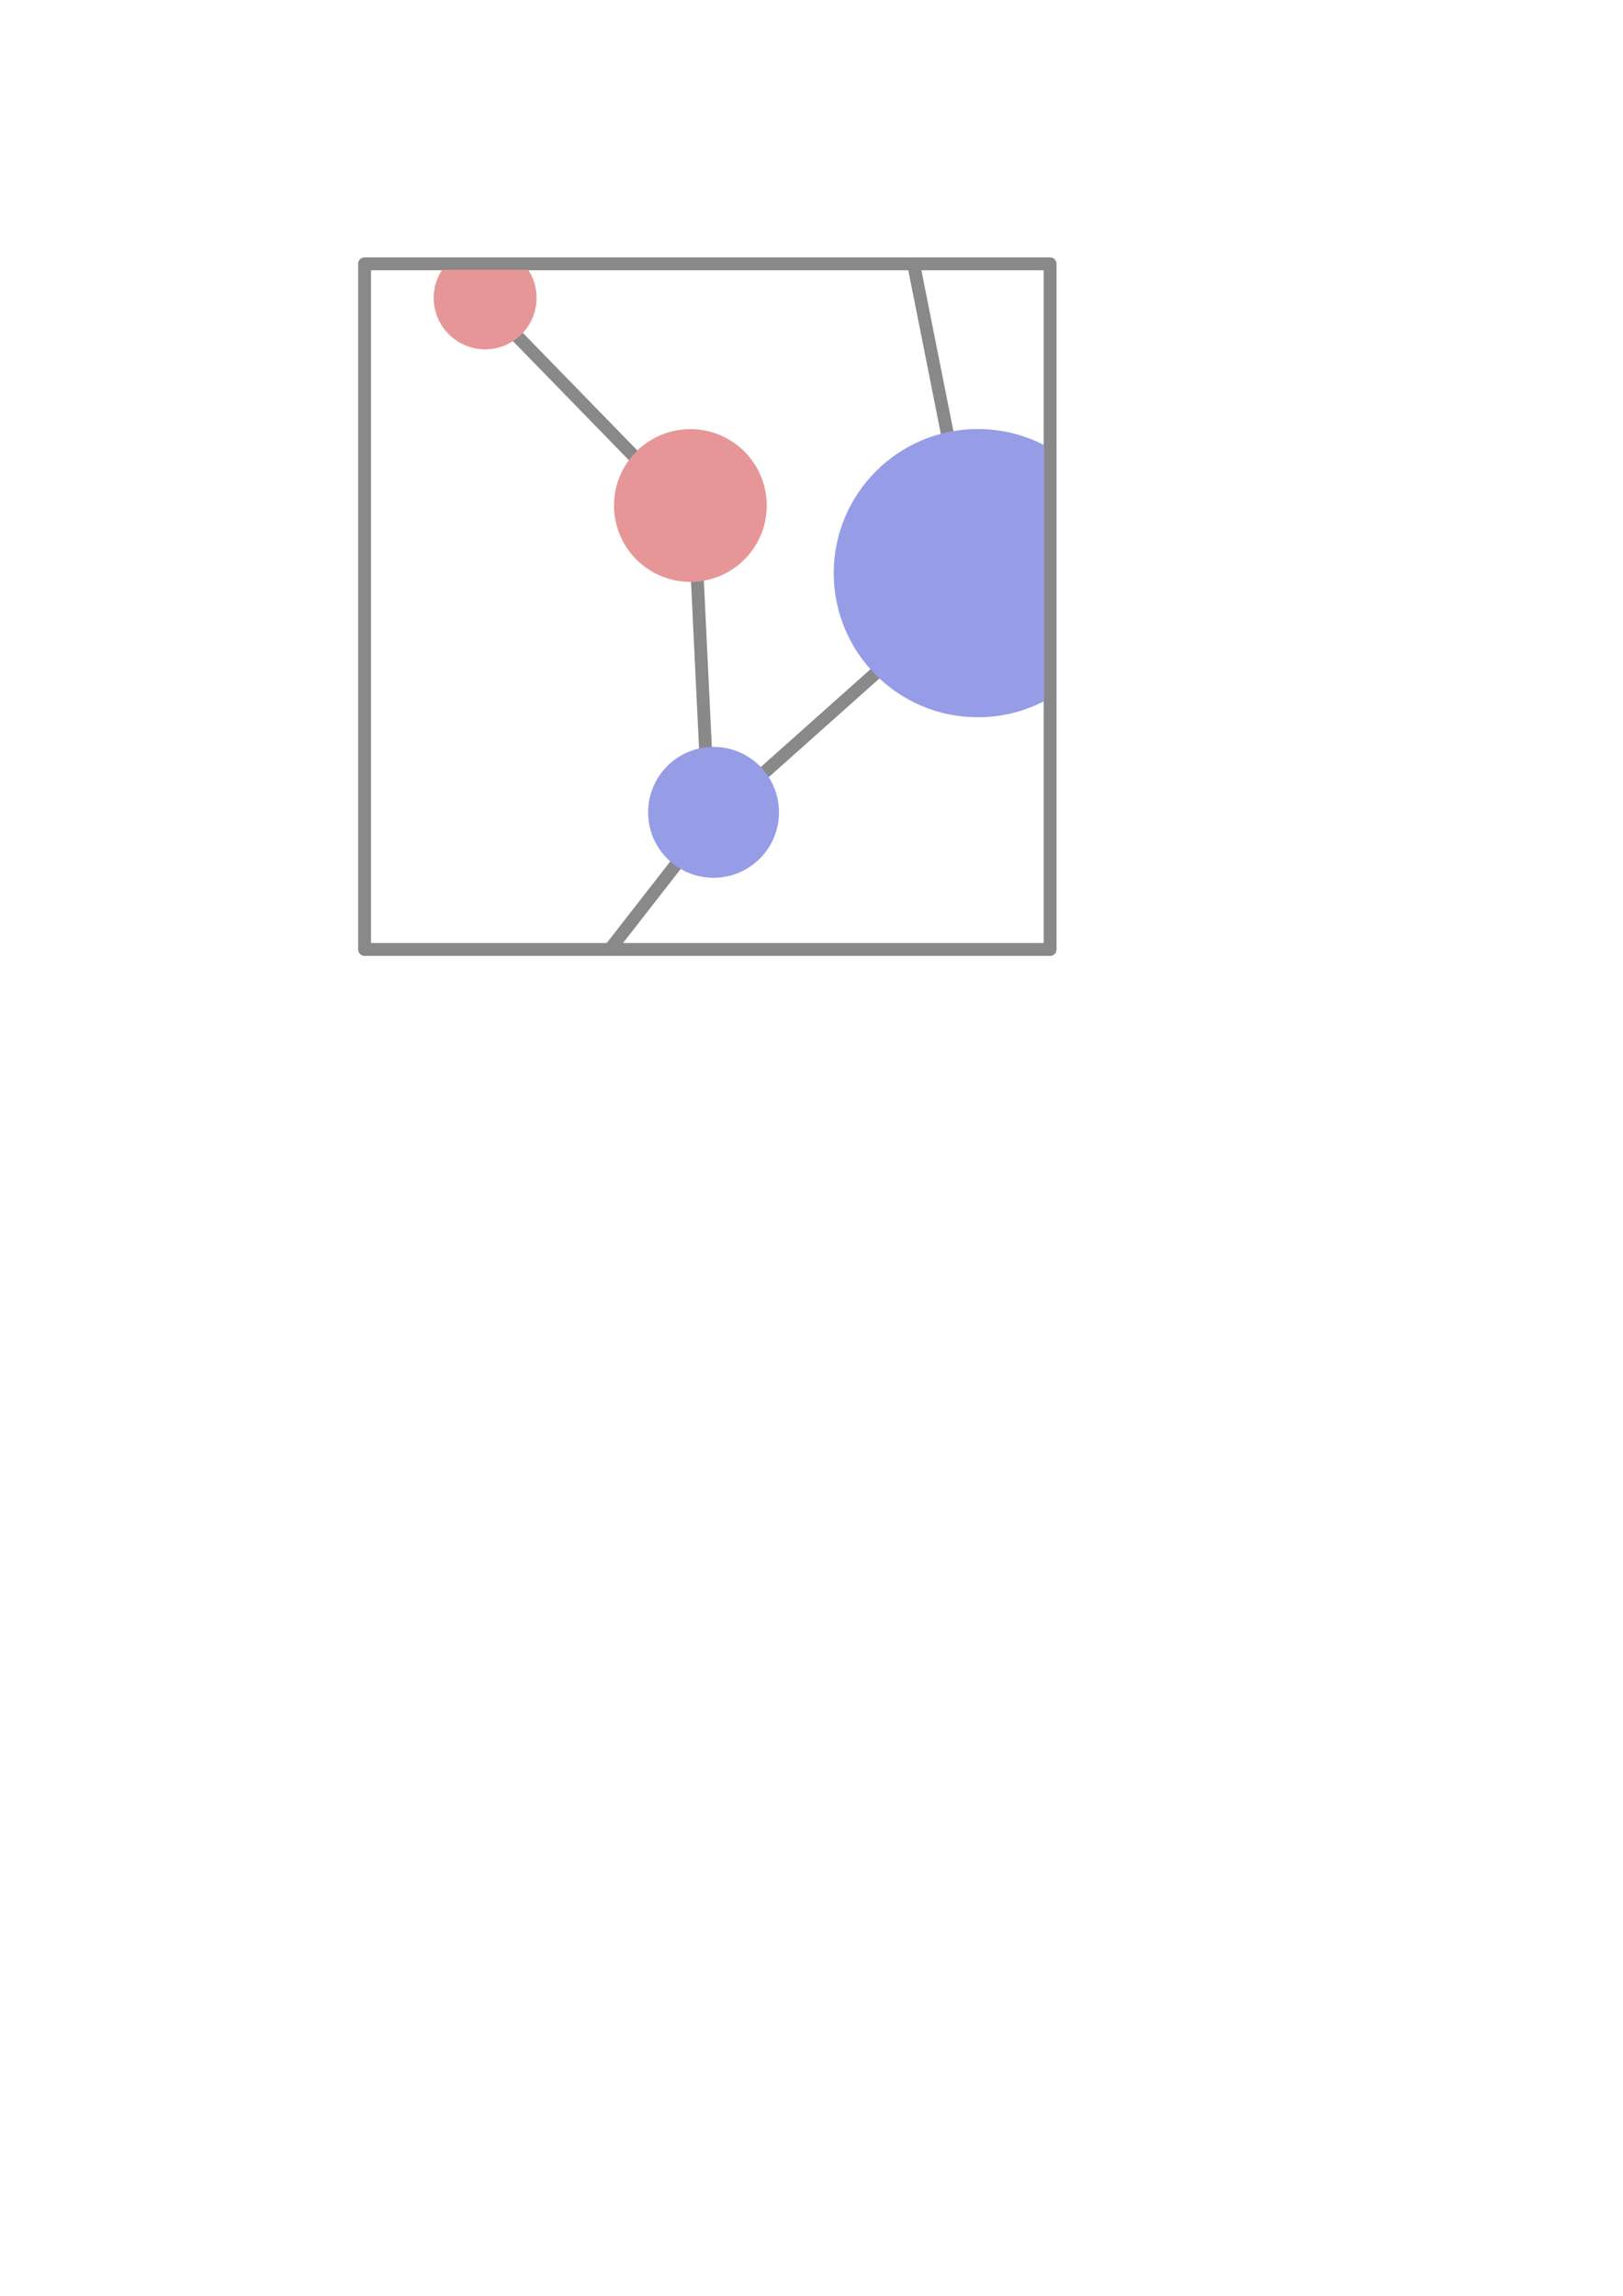 <?xml version="1.0" encoding="UTF-8" standalone="no"?>
<!-- Created with Inkscape (http://www.inkscape.org/) -->

<svg
   xmlns:dc="http://purl.org/dc/elements/1.1/"
   xmlns:cc="http://creativecommons.org/ns#"
   xmlns:rdf="http://www.w3.org/1999/02/22-rdf-syntax-ns#"
   xmlns:svg="http://www.w3.org/2000/svg"
   xmlns="http://www.w3.org/2000/svg"
   xmlns:sodipodi="http://sodipodi.sourceforge.net/DTD/sodipodi-0.dtd"
   xmlns:inkscape="http://www.inkscape.org/namespaces/inkscape"
   width="744.094"
   height="1052.362"
   id="svg2"
   version="1.1"
   inkscape:version="0.48.5 r10040"
   sodipodi:docname="favicon.png">
  <defs
     id="defs4" />
  <sodipodi:namedview
     id="base"
     pagecolor="#ffffff"
     bordercolor="#666666"
     borderopacity="1.0"
     inkscape:pageopacity="0.0"
     inkscape:pageshadow="2"
     inkscape:zoom="0.98994949"
     inkscape:cx="390.77172"
     inkscape:cy="777.91951"
     inkscape:document-units="px"
     inkscape:current-layer="layer1"
     showgrid="false"
     inkscape:window-width="1280"
     inkscape:window-height="660"
     inkscape:window-x="-8"
     inkscape:window-y="-8"
     inkscape:window-maximized="1" />
  <g
     inkscape:label="Layer 1"
     inkscape:groupmode="layer"
     id="layer1">
    <path
       style="fill:none;stroke:#898989;stroke-width:5.9;stroke-linecap:butt;stroke-linejoin:miter;stroke-miterlimit:4;stroke-opacity:1;stroke-dasharray:none"
       d="m 418.864,121.08 20.844,104.707"
       id="path3774"
       inkscape:connector-curvature="0"
       sodipodi:nodetypes="cc"
       inkscape:export-filename="C:\Users\fatcloud\Documents\GitHub\PyCV-time\favicon.png"
       inkscape:export-xdpi="35.978905"
       inkscape:export-ydpi="35.978905" />
    <path
       sodipodi:nodetypes="cc"
       inkscape:connector-curvature="0"
       id="path3772"
       d="m 326.531,374.98 -46.991,60.304"
       style="fill:none;stroke:#898989;stroke-width:5.9;stroke-linecap:butt;stroke-linejoin:miter;stroke-miterlimit:4;stroke-opacity:1;stroke-dasharray:none"
       inkscape:export-filename="C:\Users\fatcloud\Documents\GitHub\PyCV-time\favicon.png"
       inkscape:export-xdpi="35.978905"
       inkscape:export-ydpi="35.978905" />
    <path
       style="fill:none;stroke:#898989;stroke-width:5.9;stroke-linecap:butt;stroke-linejoin:miter;stroke-miterlimit:4;stroke-opacity:1;stroke-dasharray:none"
       d="m 303.938,222.749 -82.162,-84.344"
       id="path3767"
       inkscape:connector-curvature="0"
       sodipodi:nodetypes="cc"
       inkscape:export-filename="C:\Users\fatcloud\Documents\GitHub\PyCV-time\favicon.png"
       inkscape:export-xdpi="35.978905"
       inkscape:export-ydpi="35.978905" />
    <path
       inkscape:connector-curvature="0"
       id="path3765"
       d="M 324.193,358.644 318.665,243.937"
       style="fill:none;stroke:#898989;stroke-width:5.9;stroke-linecap:butt;stroke-linejoin:miter;stroke-miterlimit:4;stroke-opacity:1;stroke-dasharray:none"
       inkscape:export-filename="C:\Users\fatcloud\Documents\GitHub\PyCV-time\favicon.png"
       inkscape:export-xdpi="35.978905"
       inkscape:export-ydpi="35.978905"
       sodipodi:nodetypes="cc" />
    <path
       style="fill:none;stroke:#898989;stroke-width:5.9;stroke-linecap:butt;stroke-linejoin:miter;stroke-miterlimit:4;stroke-opacity:1;stroke-dasharray:none"
       d="m 337.143,365.934 85.714,-76.429"
       id="path3763"
       inkscape:connector-curvature="0"
       inkscape:export-filename="C:\Users\fatcloud\Documents\GitHub\PyCV-time\favicon.png"
       inkscape:export-xdpi="35.978905"
       inkscape:export-ydpi="35.978905"
       sodipodi:nodetypes="cc" />
    <rect
       style="fill:none;stroke:#898989;stroke-width:5.9;stroke-linejoin:round;stroke-miterlimit:4;stroke-opacity:1;stroke-dasharray:none;stroke-dashoffset:0"
       id="rect2985"
       width="314.286"
       height="314.286"
       x="167.143"
       y="120.934"
       inkscape:export-filename="C:\Users\fatcloud\Documents\GitHub\PyCV-time\favicon.png"
       inkscape:export-xdpi="35.978905"
       inkscape:export-ydpi="35.978905" />
    <path
       sodipodi:type="arc"
       style="fill:#e69696;fill-opacity:1;stroke:none"
       id="path3755"
       sodipodi:cx="267.14285"
       sodipodi:cy="213.79076"
       sodipodi:rx="30"
       sodipodi:ry="30"
       d="m 297.143,213.791 a 30,30 0 1 1 -60,0 30,30 0 1 1 60,0 z"
       transform="matrix(1.167,0,0,1.167,4.762,-17.775)"
       inkscape:export-filename="C:\Users\fatcloud\Documents\GitHub\PyCV-time\favicon.png"
       inkscape:export-xdpi="35.978905"
       inkscape:export-ydpi="35.978905" />
    <path
       style="fill:#969de6;fill-opacity:1;stroke:none"
       d="m 448.305,196.656 c -36.49,0 -66.062,29.572 -66.062,66.062 0,36.49 29.572,66.062 66.062,66.062 10.95,0 21.282,-2.66 30.375,-7.375 l 0,-117.375 c -9.093,-4.715 -19.425,-7.375 -30.375,-7.375 z"
       id="path3757"
       inkscape:export-filename="C:\Users\fatcloud\Documents\GitHub\PyCV-time\favicon.png"
       inkscape:export-xdpi="35.978905"
       inkscape:export-ydpi="35.978905"
       inkscape:connector-curvature="0"
       sodipodi:nodetypes="sssccs" />
    <path
       transform="translate(60,158.571)"
       sodipodi:type="arc"
       style="fill:#969de6;fill-opacity:1;stroke:none"
       id="path3759"
       sodipodi:cx="267.14285"
       sodipodi:cy="213.79076"
       sodipodi:rx="30"
       sodipodi:ry="30"
       d="m 297.143,213.791 a 30,30 0 1 1 -60,0 30,30 0 1 1 60,0 z"
       inkscape:export-filename="C:\Users\fatcloud\Documents\GitHub\PyCV-time\favicon.png"
       inkscape:export-xdpi="35.978905"
       inkscape:export-ydpi="35.978905" />
    <path
       style="fill:#e69696;fill-opacity:1;stroke:none"
       d="m 202.688,123.695 c -2.415,3.7 -3.844,8.096 -3.844,12.844 0,13.018 10.576,23.594 23.594,23.594 13.018,0 23.562,-10.576 23.562,-23.594 0,-4.744 -1.401,-9.146 -3.812,-12.844 z"
       id="path3761"
       inkscape:export-filename="C:\Users\fatcloud\Documents\GitHub\PyCV-time\favicon.png"
       inkscape:export-xdpi="35.978905"
       inkscape:export-ydpi="35.978905"
       inkscape:connector-curvature="0"
       sodipodi:nodetypes="cssscc" />
  </g>
</svg>
